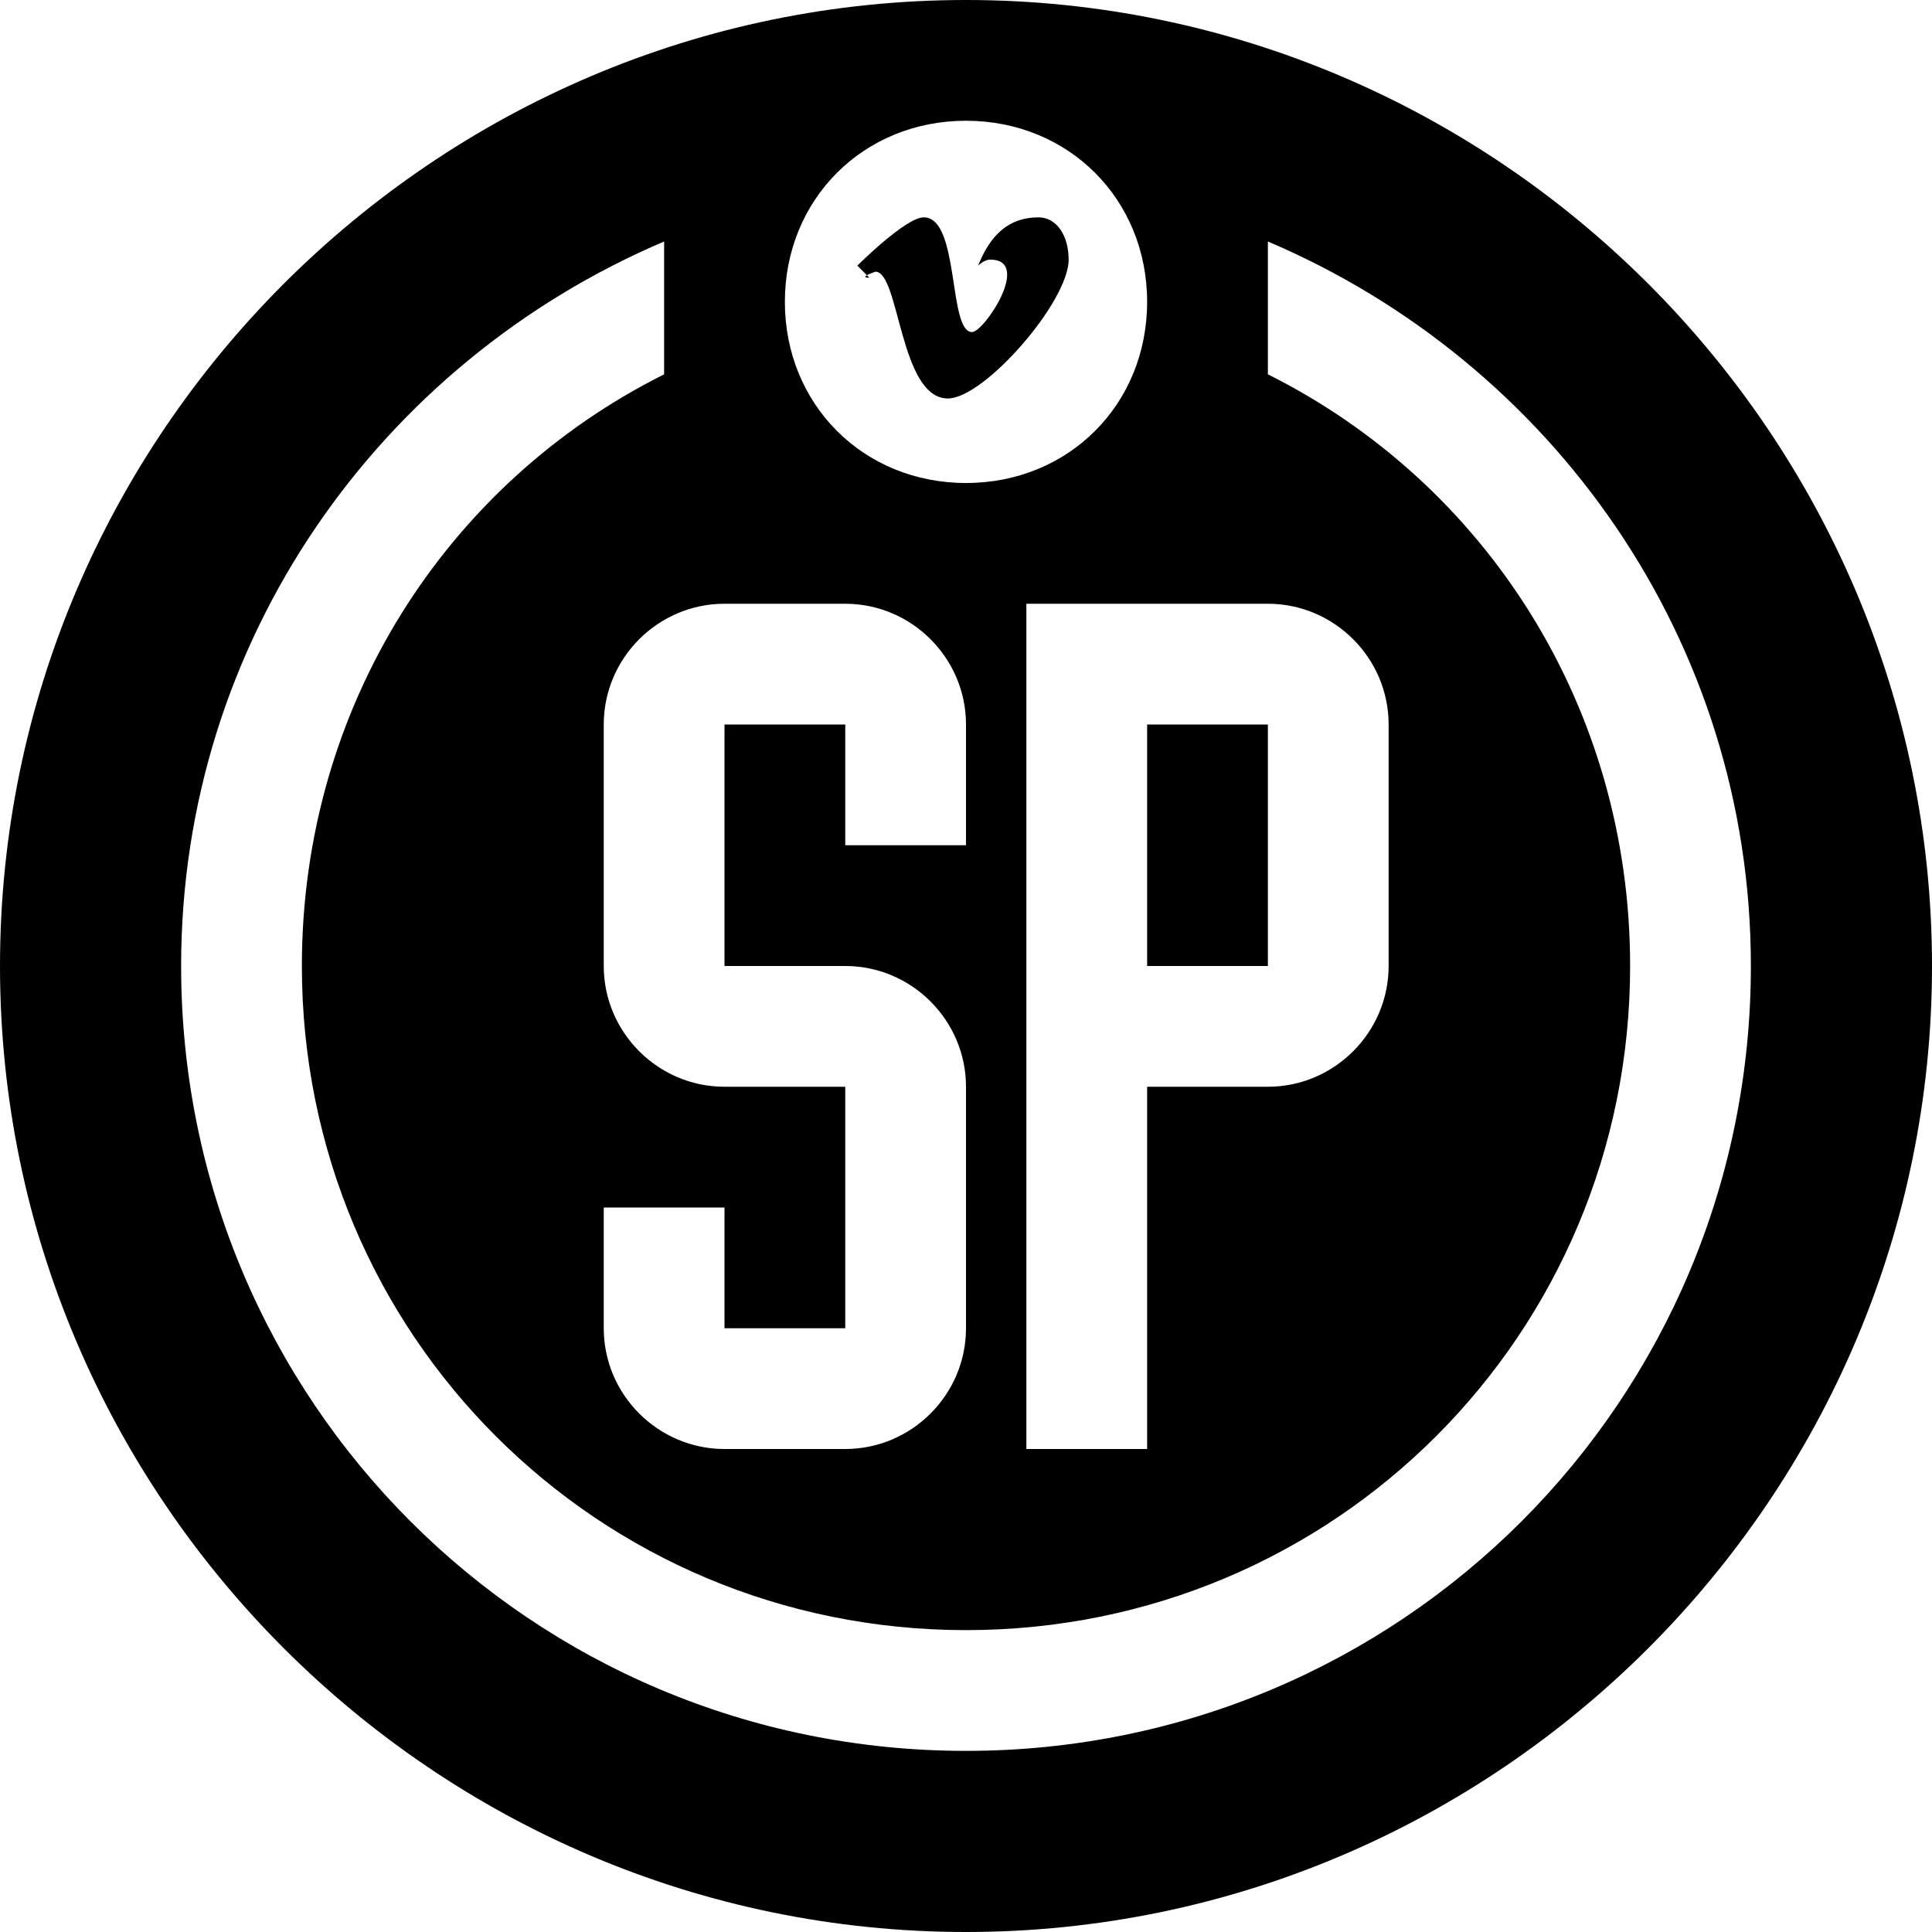 <svg xmlns="http://www.w3.org/2000/svg" viewBox="0 0 32 32"><path d="M14.5 4.5c.4 0 .4 2.1 1.2 2.1.6 0 2-1.6 2-2.3 0-.4-.2-.7-.5-.7-.5 0-.8.3-1 .8 0 0 .1-.1.2-.1.7 0-.1 1.2-.3 1.2-.4 0-.2-1.9-.8-1.9-.3 0-1.1.8-1.1.8l.2.2c-.2 0 .1-.1.1-.1zM19 12h2v4h-2z"/><path d="M16 0C7.2 0 0 7.2 0 16s7.2 16 16 16 16-7.2 16-16S24.8 0 16 0zm0 2c1.7 0 3 1.3 3 3s-1.3 3-3 3-3-1.3-3-3 1.3-3 3-3zm5 8c1.1 0 2 .9 2 2v4c0 1.1-.9 2-2 2h-2v6h-2V10h4zm-7 0c1.1 0 2 .9 2 2v2h-2v-2h-2v4h2c1.1 0 2 .9 2 2v4c0 1.1-.9 2-2 2h-2c-1.1 0-2-.9-2-2v-2h2v2h2v-4h-2c-1.1 0-2-.9-2-2v-4c0-1.1.9-2 2-2h2zm2 19C8.8 29 3 23.2 3 16c0-5.4 3.3-10 8-12v2.2C7.4 8 5 11.7 5 16c0 6.1 4.9 11 11 11s11-4.9 11-11c0-4.3-2.4-8-6-9.8V4c4.7 2 8 6.6 8 12 0 7.2-5.8 13-13 13z"/></svg>